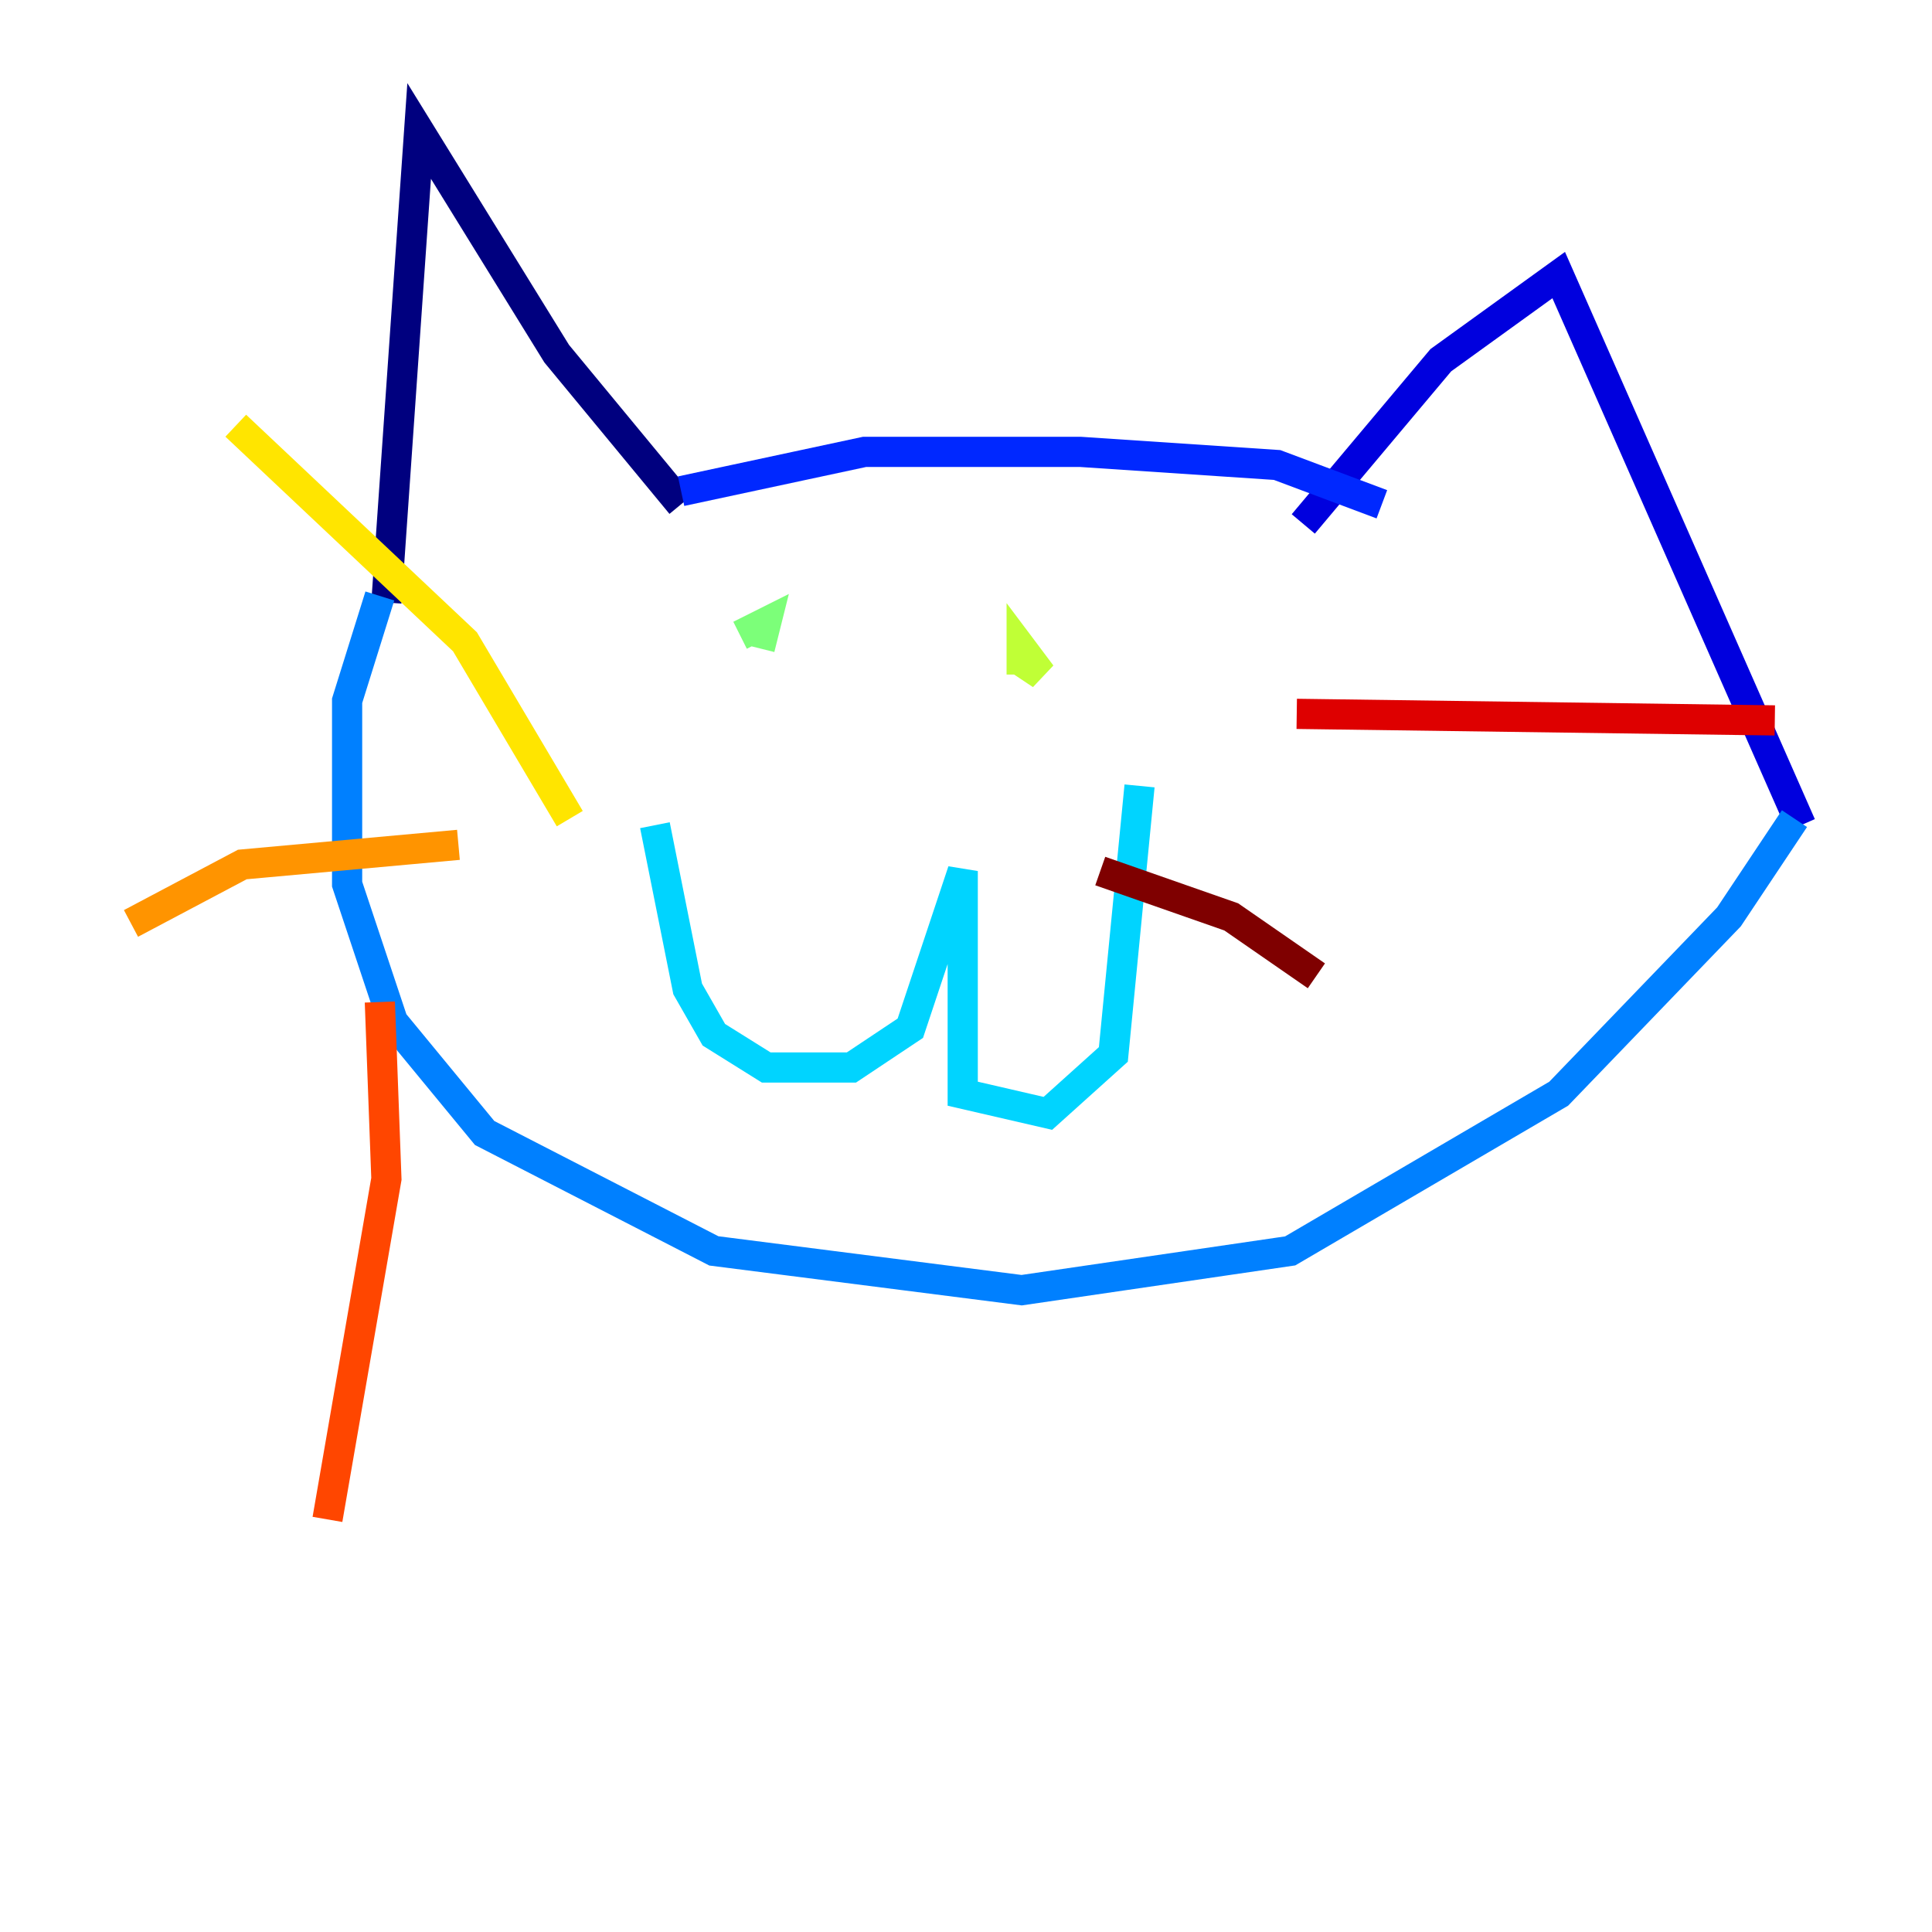 <?xml version="1.0" encoding="utf-8" ?>
<svg baseProfile="tiny" height="128" version="1.2" viewBox="0,0,128,128" width="128" xmlns="http://www.w3.org/2000/svg" xmlns:ev="http://www.w3.org/2001/xml-events" xmlns:xlink="http://www.w3.org/1999/xlink"><defs /><polyline fill="none" points="25.6,39.919 27.77,8.678 36.881,23.43 45.125,33.41" stroke="#00007f" stroke-width="2" /><polyline fill="none" points="86.346,34.712 95.458,23.864 103.268,18.224 119.322,54.671" stroke="#0000de" stroke-width="2" /><polyline fill="none" points="45.125,32.542 57.275,29.939 71.593,29.939 84.61,30.807 91.552,33.41" stroke="#0028ff" stroke-width="2" /><polyline fill="none" points="25.166,39.485 22.997,46.427 22.997,58.576 26.034,67.688 32.108,75.064 47.295,82.875 67.688,85.478 85.478,82.875 103.268,72.461 114.549,60.746 118.888,54.237" stroke="#0080ff" stroke-width="2" /><polyline fill="none" points="43.39,54.671 45.559,65.519 47.295,68.556 50.766,70.725 56.407,70.725 60.312,68.122 63.783,57.709 63.783,72.461 69.424,73.763 73.763,69.858 75.498,52.068" stroke="#00d4ff" stroke-width="2" /><polyline fill="none" points="51.2,42.956 51.2,42.956" stroke="#36ffc0" stroke-width="2" /><polyline fill="none" points="49.031,42.088 50.766,41.22 50.332,42.956" stroke="#7cff79" stroke-width="2" /><polyline fill="none" points="67.688,44.691 67.688,42.956 68.99,44.691 67.688,43.824" stroke="#c0ff36" stroke-width="2" /><polyline fill="none" points="37.749,54.237 30.807,42.522 15.62,28.203" stroke="#ffe500" stroke-width="2" /><polyline fill="none" points="30.373,55.973 16.054,57.275 8.678,61.18" stroke="#ff9400" stroke-width="2" /><polyline fill="none" points="25.166,66.386 25.6,78.102 21.695,100.664" stroke="#ff4600" stroke-width="2" /><polyline fill="none" points="85.912,47.295 117.586,47.729" stroke="#de0000" stroke-width="2" /><polyline fill="none" points="72.895,57.709 81.573,60.746 87.214,64.651" stroke="#7f0000" stroke-width="2" /></svg>